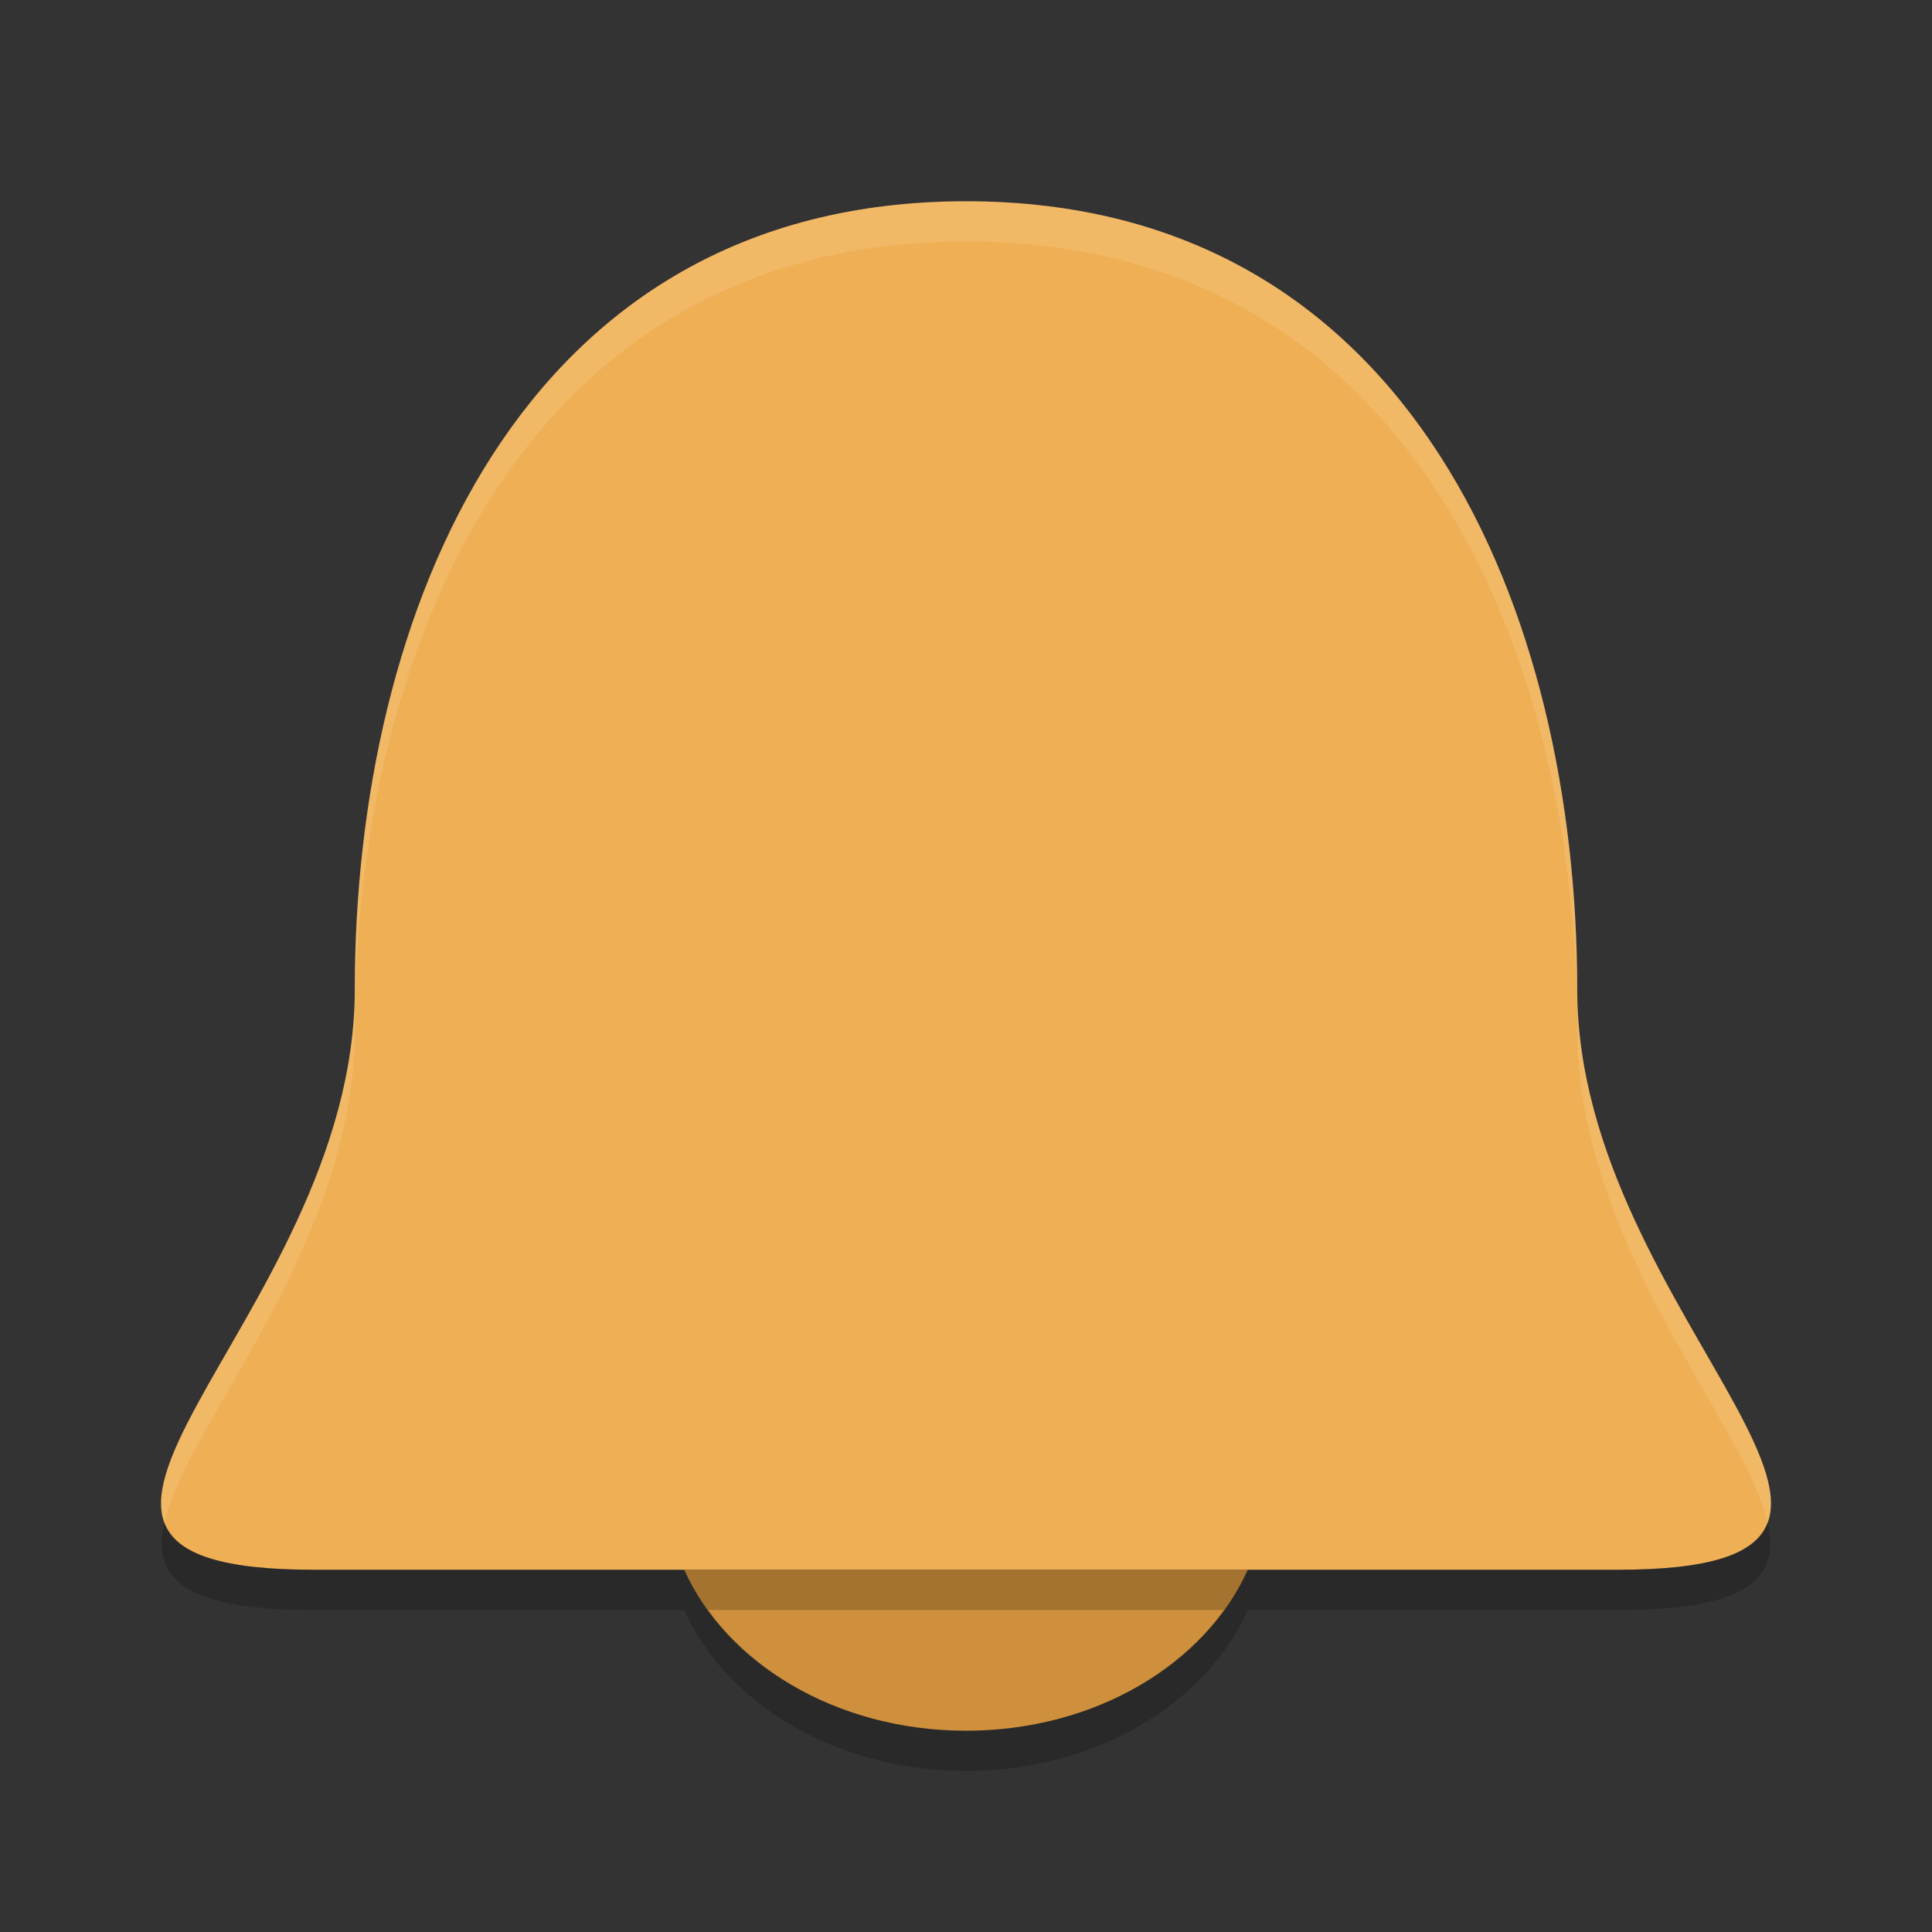 <svg xmlns="http://www.w3.org/2000/svg" width="48" height="48" version="1.1" viewBox="0 0 48 48">
 <rect x="0" y="0" width="48" height="48" fill="#333333" stroke="none"/>
 <path fill="#efb055" d="m8.815 24.576c0 8.313-10.123 14.424-1.012 14.424h32.394c9.111 0-1.012-6.111-1.012-14.424 0-9.273-4.049-19.576-15.185-19.576s-15.185 10.303-15.185 19.576z"/>
 <path fill="#ce903c" d="m17 39c1.034 2.317 3.761 4 7 4s5.966-1.683 7-4h-14z"/>
 <path fill="#fff" opacity=".1" d="m24 5c-11.136 0-15.186 10.303-15.186 19.576 0.001 6.146-5.524 11.085-4.728 13.244 0.576-2.487 4.729-6.905 4.729-12.244 0-9.273 4.05-19.576 15.186-19.576s15.186 10.303 15.186 19.576c0 5.339 4.153 9.757 4.728 12.244 0.796-2.159-4.728-7.098-4.728-13.244 0-9.273-4.05-19.576-15.186-19.576z"/>
 <path opacity=".2" d="m4.086 37.82c-0.321 1.386 0.456 2.18 3.717 2.18h32.394c3.261 0 4.038-0.794 3.717-2.18-0.281 0.762-1.341 1.18-3.717 1.18h-32.394c-2.376 0-3.437-0.418-3.717-1.18z"/>
 <path opacity=".2" d="m17 40c1.034 2.317 3.761 4 7 4s5.966-1.683 7-4h-0.594c-1.289 1.782-3.658 3-6.406 3s-5.117-1.218-6.406-3h-0.594z"/>
</svg>
